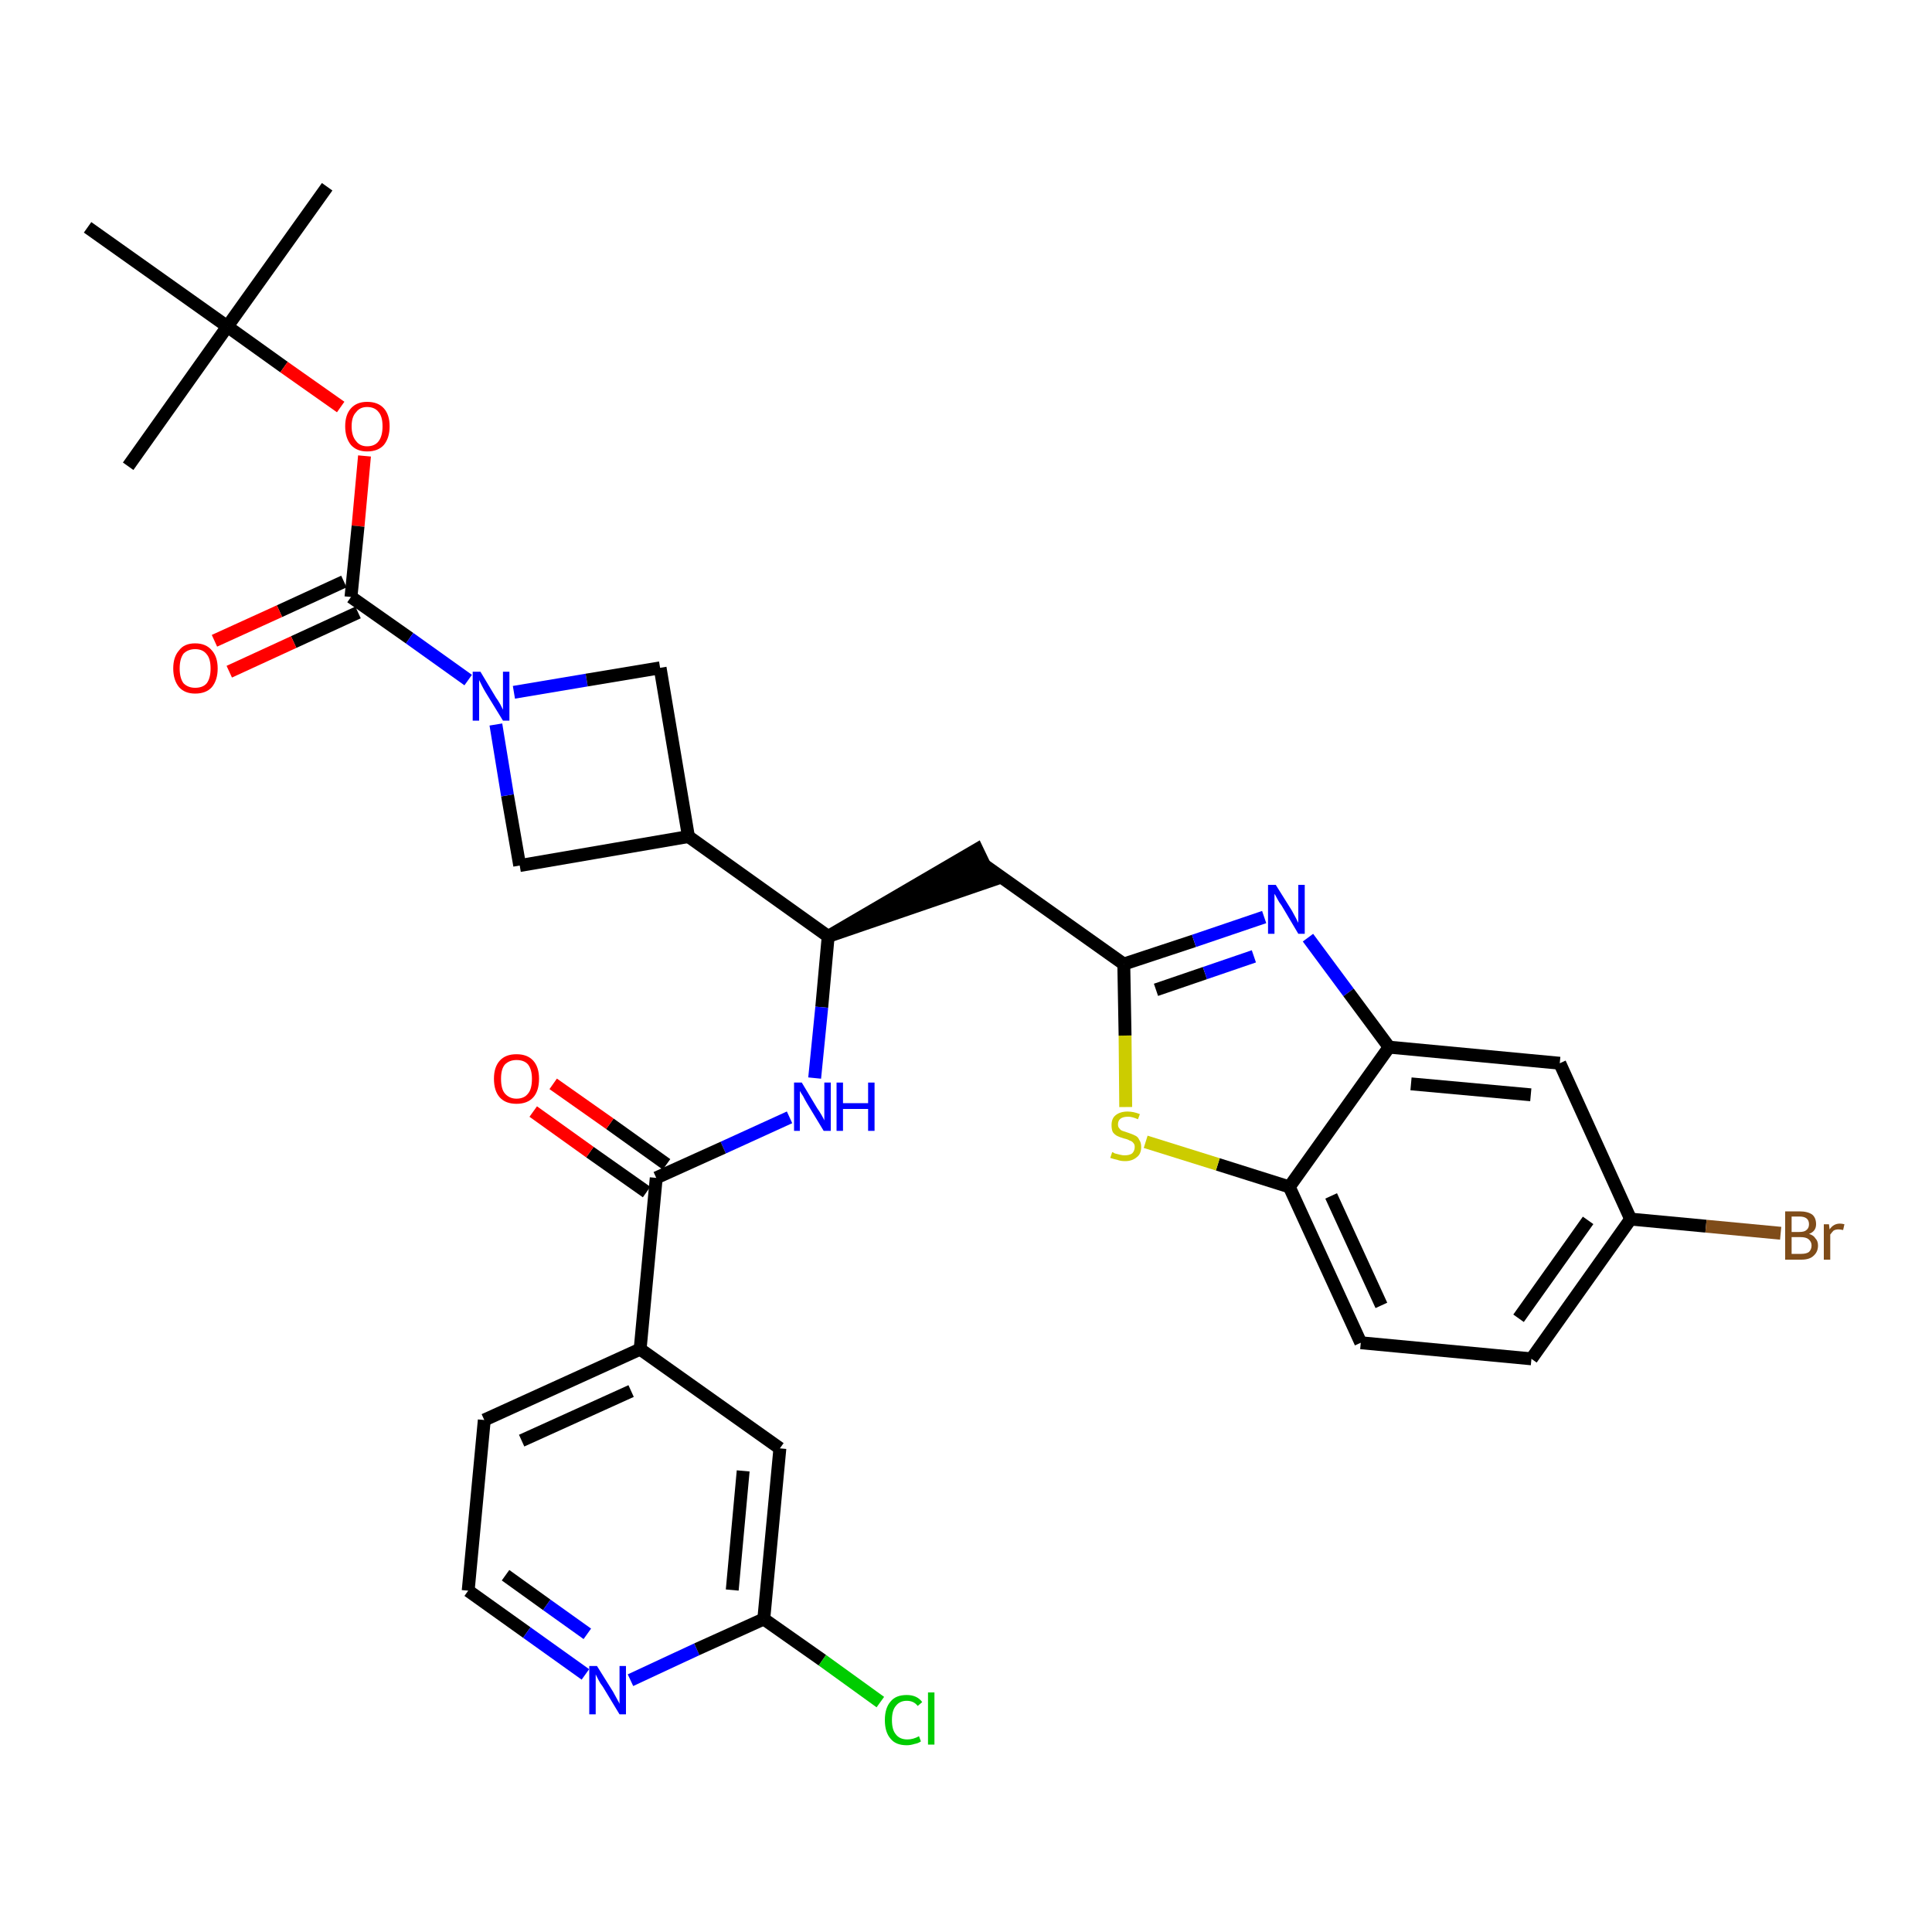 <?xml version='1.0' encoding='iso-8859-1'?>
<svg version='1.1' baseProfile='full'
              xmlns='http://www.w3.org/2000/svg'
                      xmlns:rdkit='http://www.rdkit.org/xml'
                      xmlns:xlink='http://www.w3.org/1999/xlink'
                  xml:space='preserve'
width='300px' height='300px' viewBox='0 0 300 300'>
<!-- END OF HEADER -->
<path class='bond-0 atom-0 atom-1' d='M 50.8,29.0 L 35.3,50.7' style='fill:none;fill-rule:evenodd;stroke:#000000;stroke-width:2.0px;stroke-linecap:butt;stroke-linejoin:miter;stroke-opacity:1' />
<path class='bond-1 atom-1 atom-2' d='M 35.3,50.7 L 19.9,72.4' style='fill:none;fill-rule:evenodd;stroke:#000000;stroke-width:2.0px;stroke-linecap:butt;stroke-linejoin:miter;stroke-opacity:1' />
<path class='bond-2 atom-1 atom-3' d='M 35.3,50.7 L 13.6,35.3' style='fill:none;fill-rule:evenodd;stroke:#000000;stroke-width:2.0px;stroke-linecap:butt;stroke-linejoin:miter;stroke-opacity:1' />
<path class='bond-3 atom-1 atom-4' d='M 35.3,50.7 L 44.1,57.0' style='fill:none;fill-rule:evenodd;stroke:#000000;stroke-width:2.0px;stroke-linecap:butt;stroke-linejoin:miter;stroke-opacity:1' />
<path class='bond-3 atom-1 atom-4' d='M 44.1,57.0 L 52.9,63.2' style='fill:none;fill-rule:evenodd;stroke:#FF0000;stroke-width:2.0px;stroke-linecap:butt;stroke-linejoin:miter;stroke-opacity:1' />
<path class='bond-4 atom-4 atom-5' d='M 56.6,70.8 L 55.6,81.7' style='fill:none;fill-rule:evenodd;stroke:#FF0000;stroke-width:2.0px;stroke-linecap:butt;stroke-linejoin:miter;stroke-opacity:1' />
<path class='bond-4 atom-4 atom-5' d='M 55.6,81.7 L 54.5,92.7' style='fill:none;fill-rule:evenodd;stroke:#000000;stroke-width:2.0px;stroke-linecap:butt;stroke-linejoin:miter;stroke-opacity:1' />
<path class='bond-5 atom-5 atom-6' d='M 53.4,90.3 L 43.4,94.9' style='fill:none;fill-rule:evenodd;stroke:#000000;stroke-width:2.0px;stroke-linecap:butt;stroke-linejoin:miter;stroke-opacity:1' />
<path class='bond-5 atom-5 atom-6' d='M 43.4,94.9 L 33.3,99.5' style='fill:none;fill-rule:evenodd;stroke:#FF0000;stroke-width:2.0px;stroke-linecap:butt;stroke-linejoin:miter;stroke-opacity:1' />
<path class='bond-5 atom-5 atom-6' d='M 55.6,95.1 L 45.6,99.7' style='fill:none;fill-rule:evenodd;stroke:#000000;stroke-width:2.0px;stroke-linecap:butt;stroke-linejoin:miter;stroke-opacity:1' />
<path class='bond-5 atom-5 atom-6' d='M 45.6,99.7 L 35.6,104.3' style='fill:none;fill-rule:evenodd;stroke:#FF0000;stroke-width:2.0px;stroke-linecap:butt;stroke-linejoin:miter;stroke-opacity:1' />
<path class='bond-6 atom-5 atom-7' d='M 54.5,92.7 L 63.6,99.1' style='fill:none;fill-rule:evenodd;stroke:#000000;stroke-width:2.0px;stroke-linecap:butt;stroke-linejoin:miter;stroke-opacity:1' />
<path class='bond-6 atom-5 atom-7' d='M 63.6,99.1 L 72.7,105.6' style='fill:none;fill-rule:evenodd;stroke:#0000FF;stroke-width:2.0px;stroke-linecap:butt;stroke-linejoin:miter;stroke-opacity:1' />
<path class='bond-7 atom-7 atom-8' d='M 79.8,107.5 L 91.1,105.6' style='fill:none;fill-rule:evenodd;stroke:#0000FF;stroke-width:2.0px;stroke-linecap:butt;stroke-linejoin:miter;stroke-opacity:1' />
<path class='bond-7 atom-7 atom-8' d='M 91.1,105.6 L 102.5,103.7' style='fill:none;fill-rule:evenodd;stroke:#000000;stroke-width:2.0px;stroke-linecap:butt;stroke-linejoin:miter;stroke-opacity:1' />
<path class='bond-32 atom-32 atom-7' d='M 80.7,134.4 L 78.8,123.5' style='fill:none;fill-rule:evenodd;stroke:#000000;stroke-width:2.0px;stroke-linecap:butt;stroke-linejoin:miter;stroke-opacity:1' />
<path class='bond-32 atom-32 atom-7' d='M 78.8,123.5 L 77.0,112.5' style='fill:none;fill-rule:evenodd;stroke:#0000FF;stroke-width:2.0px;stroke-linecap:butt;stroke-linejoin:miter;stroke-opacity:1' />
<path class='bond-8 atom-8 atom-9' d='M 102.5,103.7 L 106.9,129.9' style='fill:none;fill-rule:evenodd;stroke:#000000;stroke-width:2.0px;stroke-linecap:butt;stroke-linejoin:miter;stroke-opacity:1' />
<path class='bond-9 atom-9 atom-10' d='M 106.9,129.9 L 128.6,145.4' style='fill:none;fill-rule:evenodd;stroke:#000000;stroke-width:2.0px;stroke-linecap:butt;stroke-linejoin:miter;stroke-opacity:1' />
<path class='bond-31 atom-9 atom-32' d='M 106.9,129.9 L 80.7,134.4' style='fill:none;fill-rule:evenodd;stroke:#000000;stroke-width:2.0px;stroke-linecap:butt;stroke-linejoin:miter;stroke-opacity:1' />
<path class='bond-10 atom-10 atom-11' d='M 128.6,145.4 L 154.0,136.7 L 151.7,131.9 Z' style='fill:#000000;fill-rule:evenodd;fill-opacity:1;stroke:#000000;stroke-width:2.0px;stroke-linecap:butt;stroke-linejoin:miter;stroke-opacity:1;' />
<path class='bond-21 atom-10 atom-22' d='M 128.6,145.4 L 127.6,156.4' style='fill:none;fill-rule:evenodd;stroke:#000000;stroke-width:2.0px;stroke-linecap:butt;stroke-linejoin:miter;stroke-opacity:1' />
<path class='bond-21 atom-10 atom-22' d='M 127.6,156.4 L 126.5,167.4' style='fill:none;fill-rule:evenodd;stroke:#0000FF;stroke-width:2.0px;stroke-linecap:butt;stroke-linejoin:miter;stroke-opacity:1' />
<path class='bond-11 atom-11 atom-12' d='M 152.8,134.3 L 174.5,149.7' style='fill:none;fill-rule:evenodd;stroke:#000000;stroke-width:2.0px;stroke-linecap:butt;stroke-linejoin:miter;stroke-opacity:1' />
<path class='bond-12 atom-12 atom-13' d='M 174.5,149.7 L 185.4,146.1' style='fill:none;fill-rule:evenodd;stroke:#000000;stroke-width:2.0px;stroke-linecap:butt;stroke-linejoin:miter;stroke-opacity:1' />
<path class='bond-12 atom-12 atom-13' d='M 185.4,146.1 L 196.3,142.4' style='fill:none;fill-rule:evenodd;stroke:#0000FF;stroke-width:2.0px;stroke-linecap:butt;stroke-linejoin:miter;stroke-opacity:1' />
<path class='bond-12 atom-12 atom-13' d='M 179.5,153.7 L 187.1,151.1' style='fill:none;fill-rule:evenodd;stroke:#000000;stroke-width:2.0px;stroke-linecap:butt;stroke-linejoin:miter;stroke-opacity:1' />
<path class='bond-12 atom-12 atom-13' d='M 187.1,151.1 L 194.7,148.5' style='fill:none;fill-rule:evenodd;stroke:#0000FF;stroke-width:2.0px;stroke-linecap:butt;stroke-linejoin:miter;stroke-opacity:1' />
<path class='bond-33 atom-21 atom-12' d='M 174.8,171.9 L 174.7,160.8' style='fill:none;fill-rule:evenodd;stroke:#CCCC00;stroke-width:2.0px;stroke-linecap:butt;stroke-linejoin:miter;stroke-opacity:1' />
<path class='bond-33 atom-21 atom-12' d='M 174.7,160.8 L 174.5,149.7' style='fill:none;fill-rule:evenodd;stroke:#000000;stroke-width:2.0px;stroke-linecap:butt;stroke-linejoin:miter;stroke-opacity:1' />
<path class='bond-13 atom-13 atom-14' d='M 203.1,145.6 L 209.4,154.1' style='fill:none;fill-rule:evenodd;stroke:#0000FF;stroke-width:2.0px;stroke-linecap:butt;stroke-linejoin:miter;stroke-opacity:1' />
<path class='bond-13 atom-13 atom-14' d='M 209.4,154.1 L 215.7,162.6' style='fill:none;fill-rule:evenodd;stroke:#000000;stroke-width:2.0px;stroke-linecap:butt;stroke-linejoin:miter;stroke-opacity:1' />
<path class='bond-14 atom-14 atom-15' d='M 215.7,162.6 L 242.2,165.1' style='fill:none;fill-rule:evenodd;stroke:#000000;stroke-width:2.0px;stroke-linecap:butt;stroke-linejoin:miter;stroke-opacity:1' />
<path class='bond-14 atom-14 atom-15' d='M 219.1,168.3 L 237.7,170.0' style='fill:none;fill-rule:evenodd;stroke:#000000;stroke-width:2.0px;stroke-linecap:butt;stroke-linejoin:miter;stroke-opacity:1' />
<path class='bond-35 atom-20 atom-14' d='M 200.2,184.3 L 215.7,162.6' style='fill:none;fill-rule:evenodd;stroke:#000000;stroke-width:2.0px;stroke-linecap:butt;stroke-linejoin:miter;stroke-opacity:1' />
<path class='bond-15 atom-15 atom-16' d='M 242.2,165.1 L 253.2,189.3' style='fill:none;fill-rule:evenodd;stroke:#000000;stroke-width:2.0px;stroke-linecap:butt;stroke-linejoin:miter;stroke-opacity:1' />
<path class='bond-16 atom-16 atom-17' d='M 253.2,189.3 L 264.9,190.4' style='fill:none;fill-rule:evenodd;stroke:#000000;stroke-width:2.0px;stroke-linecap:butt;stroke-linejoin:miter;stroke-opacity:1' />
<path class='bond-16 atom-16 atom-17' d='M 264.9,190.4 L 276.5,191.5' style='fill:none;fill-rule:evenodd;stroke:#7F4C19;stroke-width:2.0px;stroke-linecap:butt;stroke-linejoin:miter;stroke-opacity:1' />
<path class='bond-17 atom-16 atom-18' d='M 253.2,189.3 L 237.8,211.0' style='fill:none;fill-rule:evenodd;stroke:#000000;stroke-width:2.0px;stroke-linecap:butt;stroke-linejoin:miter;stroke-opacity:1' />
<path class='bond-17 atom-16 atom-18' d='M 246.6,189.5 L 235.8,204.7' style='fill:none;fill-rule:evenodd;stroke:#000000;stroke-width:2.0px;stroke-linecap:butt;stroke-linejoin:miter;stroke-opacity:1' />
<path class='bond-18 atom-18 atom-19' d='M 237.8,211.0 L 211.3,208.5' style='fill:none;fill-rule:evenodd;stroke:#000000;stroke-width:2.0px;stroke-linecap:butt;stroke-linejoin:miter;stroke-opacity:1' />
<path class='bond-19 atom-19 atom-20' d='M 211.3,208.5 L 200.2,184.3' style='fill:none;fill-rule:evenodd;stroke:#000000;stroke-width:2.0px;stroke-linecap:butt;stroke-linejoin:miter;stroke-opacity:1' />
<path class='bond-19 atom-19 atom-20' d='M 214.5,202.7 L 206.7,185.7' style='fill:none;fill-rule:evenodd;stroke:#000000;stroke-width:2.0px;stroke-linecap:butt;stroke-linejoin:miter;stroke-opacity:1' />
<path class='bond-20 atom-20 atom-21' d='M 200.2,184.3 L 189.1,180.8' style='fill:none;fill-rule:evenodd;stroke:#000000;stroke-width:2.0px;stroke-linecap:butt;stroke-linejoin:miter;stroke-opacity:1' />
<path class='bond-20 atom-20 atom-21' d='M 189.1,180.8 L 177.9,177.3' style='fill:none;fill-rule:evenodd;stroke:#CCCC00;stroke-width:2.0px;stroke-linecap:butt;stroke-linejoin:miter;stroke-opacity:1' />
<path class='bond-22 atom-22 atom-23' d='M 122.6,173.5 L 112.3,178.2' style='fill:none;fill-rule:evenodd;stroke:#0000FF;stroke-width:2.0px;stroke-linecap:butt;stroke-linejoin:miter;stroke-opacity:1' />
<path class='bond-22 atom-22 atom-23' d='M 112.3,178.2 L 101.9,182.9' style='fill:none;fill-rule:evenodd;stroke:#000000;stroke-width:2.0px;stroke-linecap:butt;stroke-linejoin:miter;stroke-opacity:1' />
<path class='bond-23 atom-23 atom-24' d='M 103.5,180.8 L 94.7,174.5' style='fill:none;fill-rule:evenodd;stroke:#000000;stroke-width:2.0px;stroke-linecap:butt;stroke-linejoin:miter;stroke-opacity:1' />
<path class='bond-23 atom-23 atom-24' d='M 94.7,174.5 L 85.9,168.3' style='fill:none;fill-rule:evenodd;stroke:#FF0000;stroke-width:2.0px;stroke-linecap:butt;stroke-linejoin:miter;stroke-opacity:1' />
<path class='bond-23 atom-23 atom-24' d='M 100.4,185.1 L 91.6,178.9' style='fill:none;fill-rule:evenodd;stroke:#000000;stroke-width:2.0px;stroke-linecap:butt;stroke-linejoin:miter;stroke-opacity:1' />
<path class='bond-23 atom-23 atom-24' d='M 91.6,178.9 L 82.8,172.6' style='fill:none;fill-rule:evenodd;stroke:#FF0000;stroke-width:2.0px;stroke-linecap:butt;stroke-linejoin:miter;stroke-opacity:1' />
<path class='bond-24 atom-23 atom-25' d='M 101.9,182.9 L 99.4,209.5' style='fill:none;fill-rule:evenodd;stroke:#000000;stroke-width:2.0px;stroke-linecap:butt;stroke-linejoin:miter;stroke-opacity:1' />
<path class='bond-25 atom-25 atom-26' d='M 99.4,209.5 L 75.2,220.5' style='fill:none;fill-rule:evenodd;stroke:#000000;stroke-width:2.0px;stroke-linecap:butt;stroke-linejoin:miter;stroke-opacity:1' />
<path class='bond-25 atom-25 atom-26' d='M 98.0,216.0 L 81.0,223.7' style='fill:none;fill-rule:evenodd;stroke:#000000;stroke-width:2.0px;stroke-linecap:butt;stroke-linejoin:miter;stroke-opacity:1' />
<path class='bond-34 atom-31 atom-25' d='M 121.1,224.9 L 99.4,209.5' style='fill:none;fill-rule:evenodd;stroke:#000000;stroke-width:2.0px;stroke-linecap:butt;stroke-linejoin:miter;stroke-opacity:1' />
<path class='bond-26 atom-26 atom-27' d='M 75.2,220.5 L 72.7,247.0' style='fill:none;fill-rule:evenodd;stroke:#000000;stroke-width:2.0px;stroke-linecap:butt;stroke-linejoin:miter;stroke-opacity:1' />
<path class='bond-27 atom-27 atom-28' d='M 72.7,247.0 L 81.8,253.5' style='fill:none;fill-rule:evenodd;stroke:#000000;stroke-width:2.0px;stroke-linecap:butt;stroke-linejoin:miter;stroke-opacity:1' />
<path class='bond-27 atom-27 atom-28' d='M 81.8,253.5 L 90.9,260.0' style='fill:none;fill-rule:evenodd;stroke:#0000FF;stroke-width:2.0px;stroke-linecap:butt;stroke-linejoin:miter;stroke-opacity:1' />
<path class='bond-27 atom-27 atom-28' d='M 78.5,244.6 L 84.9,249.2' style='fill:none;fill-rule:evenodd;stroke:#000000;stroke-width:2.0px;stroke-linecap:butt;stroke-linejoin:miter;stroke-opacity:1' />
<path class='bond-27 atom-27 atom-28' d='M 84.9,249.2 L 91.2,253.7' style='fill:none;fill-rule:evenodd;stroke:#0000FF;stroke-width:2.0px;stroke-linecap:butt;stroke-linejoin:miter;stroke-opacity:1' />
<path class='bond-28 atom-28 atom-29' d='M 97.9,260.9 L 108.2,256.1' style='fill:none;fill-rule:evenodd;stroke:#0000FF;stroke-width:2.0px;stroke-linecap:butt;stroke-linejoin:miter;stroke-opacity:1' />
<path class='bond-28 atom-28 atom-29' d='M 108.2,256.1 L 118.6,251.4' style='fill:none;fill-rule:evenodd;stroke:#000000;stroke-width:2.0px;stroke-linecap:butt;stroke-linejoin:miter;stroke-opacity:1' />
<path class='bond-29 atom-29 atom-30' d='M 118.6,251.4 L 127.7,257.8' style='fill:none;fill-rule:evenodd;stroke:#000000;stroke-width:2.0px;stroke-linecap:butt;stroke-linejoin:miter;stroke-opacity:1' />
<path class='bond-29 atom-29 atom-30' d='M 127.7,257.8 L 136.7,264.3' style='fill:none;fill-rule:evenodd;stroke:#00CC00;stroke-width:2.0px;stroke-linecap:butt;stroke-linejoin:miter;stroke-opacity:1' />
<path class='bond-30 atom-29 atom-31' d='M 118.6,251.4 L 121.1,224.9' style='fill:none;fill-rule:evenodd;stroke:#000000;stroke-width:2.0px;stroke-linecap:butt;stroke-linejoin:miter;stroke-opacity:1' />
<path class='bond-30 atom-29 atom-31' d='M 113.7,246.9 L 115.4,228.4' style='fill:none;fill-rule:evenodd;stroke:#000000;stroke-width:2.0px;stroke-linecap:butt;stroke-linejoin:miter;stroke-opacity:1' />
<path  class='atom-4' d='M 53.6 66.2
Q 53.6 64.4, 54.5 63.4
Q 55.4 62.4, 57.0 62.4
Q 58.7 62.4, 59.6 63.4
Q 60.5 64.4, 60.5 66.2
Q 60.5 68.0, 59.6 69.1
Q 58.7 70.1, 57.0 70.1
Q 55.4 70.1, 54.5 69.1
Q 53.6 68.0, 53.6 66.2
M 57.0 69.3
Q 58.2 69.3, 58.8 68.5
Q 59.4 67.7, 59.4 66.2
Q 59.4 64.7, 58.8 64.0
Q 58.2 63.2, 57.0 63.2
Q 55.9 63.2, 55.3 64.0
Q 54.6 64.7, 54.6 66.2
Q 54.6 67.7, 55.3 68.5
Q 55.9 69.3, 57.0 69.3
' fill='#FF0000'/>
<path  class='atom-6' d='M 26.9 103.8
Q 26.9 102.0, 27.8 101.0
Q 28.6 99.9, 30.3 99.9
Q 32.0 99.9, 32.9 101.0
Q 33.8 102.0, 33.8 103.8
Q 33.8 105.6, 32.9 106.7
Q 32.0 107.7, 30.3 107.7
Q 28.7 107.7, 27.8 106.7
Q 26.9 105.6, 26.9 103.8
M 30.3 106.8
Q 31.5 106.8, 32.1 106.1
Q 32.7 105.3, 32.7 103.8
Q 32.7 102.3, 32.1 101.6
Q 31.5 100.8, 30.3 100.8
Q 29.2 100.8, 28.5 101.5
Q 27.9 102.3, 27.9 103.8
Q 27.9 105.3, 28.5 106.1
Q 29.2 106.8, 30.3 106.8
' fill='#FF0000'/>
<path  class='atom-7' d='M 74.6 104.3
L 77.0 108.3
Q 77.3 108.7, 77.7 109.4
Q 78.1 110.2, 78.1 110.2
L 78.1 104.3
L 79.1 104.3
L 79.1 111.9
L 78.1 111.9
L 75.4 107.5
Q 75.1 107.0, 74.8 106.4
Q 74.5 105.8, 74.4 105.6
L 74.4 111.9
L 73.4 111.9
L 73.4 104.3
L 74.6 104.3
' fill='#0000FF'/>
<path  class='atom-13' d='M 198.1 137.4
L 200.6 141.4
Q 200.8 141.8, 201.2 142.5
Q 201.6 143.3, 201.6 143.3
L 201.6 137.4
L 202.6 137.4
L 202.6 145.0
L 201.6 145.0
L 199.0 140.6
Q 198.6 140.1, 198.3 139.5
Q 198.0 138.9, 197.9 138.8
L 197.9 145.0
L 196.9 145.0
L 196.9 137.4
L 198.1 137.4
' fill='#0000FF'/>
<path  class='atom-17' d='M 280.9 191.6
Q 281.6 191.8, 281.9 192.3
Q 282.3 192.7, 282.3 193.4
Q 282.3 194.4, 281.6 195.0
Q 281.0 195.6, 279.7 195.6
L 277.2 195.6
L 277.2 188.1
L 279.4 188.1
Q 280.7 188.1, 281.4 188.6
Q 282.0 189.1, 282.0 190.1
Q 282.0 191.2, 280.9 191.6
M 278.2 188.9
L 278.2 191.3
L 279.4 191.3
Q 280.2 191.3, 280.5 191.0
Q 280.9 190.7, 280.9 190.1
Q 280.9 188.9, 279.4 188.9
L 278.2 188.9
M 279.7 194.7
Q 280.5 194.7, 280.9 194.4
Q 281.3 194.0, 281.3 193.4
Q 281.3 192.8, 280.8 192.4
Q 280.4 192.1, 279.6 192.1
L 278.2 192.1
L 278.2 194.7
L 279.7 194.7
' fill='#7F4C19'/>
<path  class='atom-17' d='M 284.0 190.1
L 284.1 190.9
Q 284.7 190.0, 285.7 190.0
Q 286.0 190.0, 286.4 190.1
L 286.2 191.0
Q 285.7 190.9, 285.5 190.9
Q 285.0 190.9, 284.7 191.1
Q 284.5 191.3, 284.2 191.7
L 284.2 195.6
L 283.2 195.6
L 283.2 190.1
L 284.0 190.1
' fill='#7F4C19'/>
<path  class='atom-21' d='M 172.7 178.9
Q 172.8 178.9, 173.1 179.1
Q 173.5 179.2, 173.9 179.3
Q 174.3 179.4, 174.6 179.4
Q 175.4 179.4, 175.8 179.1
Q 176.2 178.7, 176.2 178.1
Q 176.2 177.7, 176.0 177.5
Q 175.8 177.2, 175.4 177.1
Q 175.1 176.9, 174.6 176.8
Q 173.9 176.6, 173.5 176.4
Q 173.1 176.2, 172.8 175.8
Q 172.6 175.4, 172.6 174.7
Q 172.6 173.7, 173.2 173.2
Q 173.9 172.6, 175.1 172.6
Q 176.0 172.6, 177.0 173.0
L 176.7 173.8
Q 175.8 173.4, 175.2 173.4
Q 174.4 173.4, 174.0 173.7
Q 173.6 174.0, 173.6 174.6
Q 173.6 175.0, 173.8 175.2
Q 174.0 175.5, 174.3 175.6
Q 174.6 175.7, 175.2 175.9
Q 175.8 176.1, 176.2 176.3
Q 176.7 176.5, 176.9 177.0
Q 177.2 177.4, 177.2 178.1
Q 177.2 179.2, 176.5 179.7
Q 175.8 180.3, 174.7 180.3
Q 174.0 180.3, 173.5 180.1
Q 173.0 180.0, 172.4 179.8
L 172.7 178.9
' fill='#CCCC00'/>
<path  class='atom-22' d='M 124.5 168.1
L 126.9 172.1
Q 127.2 172.5, 127.6 173.2
Q 128.0 173.9, 128.0 174.0
L 128.0 168.1
L 129.0 168.1
L 129.0 175.6
L 127.9 175.6
L 125.3 171.3
Q 125.0 170.8, 124.7 170.2
Q 124.3 169.6, 124.2 169.4
L 124.2 175.6
L 123.3 175.6
L 123.3 168.1
L 124.5 168.1
' fill='#0000FF'/>
<path  class='atom-22' d='M 129.9 168.1
L 130.9 168.1
L 130.9 171.3
L 134.8 171.3
L 134.8 168.1
L 135.8 168.1
L 135.8 175.6
L 134.8 175.6
L 134.8 172.2
L 130.9 172.2
L 130.9 175.6
L 129.9 175.6
L 129.9 168.1
' fill='#0000FF'/>
<path  class='atom-24' d='M 76.7 167.5
Q 76.7 165.7, 77.6 164.7
Q 78.5 163.7, 80.2 163.7
Q 81.9 163.7, 82.8 164.7
Q 83.7 165.7, 83.7 167.5
Q 83.7 169.4, 82.8 170.4
Q 81.9 171.4, 80.2 171.4
Q 78.5 171.4, 77.6 170.4
Q 76.7 169.4, 76.7 167.5
M 80.2 170.6
Q 81.4 170.6, 82.0 169.8
Q 82.6 169.1, 82.6 167.5
Q 82.6 166.1, 82.0 165.3
Q 81.4 164.6, 80.2 164.6
Q 79.1 164.6, 78.4 165.3
Q 77.8 166.0, 77.8 167.5
Q 77.8 169.1, 78.4 169.8
Q 79.1 170.6, 80.2 170.6
' fill='#FF0000'/>
<path  class='atom-28' d='M 92.7 258.7
L 95.2 262.7
Q 95.4 263.1, 95.8 263.8
Q 96.2 264.5, 96.2 264.6
L 96.2 258.7
L 97.2 258.7
L 97.2 266.2
L 96.2 266.2
L 93.6 261.9
Q 93.2 261.4, 92.9 260.8
Q 92.6 260.2, 92.5 260.0
L 92.5 266.2
L 91.5 266.2
L 91.5 258.7
L 92.7 258.7
' fill='#0000FF'/>
<path  class='atom-30' d='M 137.4 267.1
Q 137.4 265.2, 138.3 264.2
Q 139.1 263.2, 140.8 263.2
Q 142.4 263.2, 143.2 264.3
L 142.5 264.9
Q 141.9 264.1, 140.8 264.1
Q 139.7 264.1, 139.1 264.9
Q 138.5 265.6, 138.5 267.1
Q 138.5 268.6, 139.1 269.3
Q 139.7 270.1, 140.9 270.1
Q 141.8 270.1, 142.7 269.6
L 143.0 270.4
Q 142.6 270.7, 142.0 270.8
Q 141.4 271.0, 140.8 271.0
Q 139.1 271.0, 138.3 270.0
Q 137.4 269.0, 137.4 267.1
' fill='#00CC00'/>
<path  class='atom-30' d='M 144.1 262.8
L 145.1 262.8
L 145.1 270.9
L 144.1 270.9
L 144.1 262.8
' fill='#00CC00'/>
</svg>
